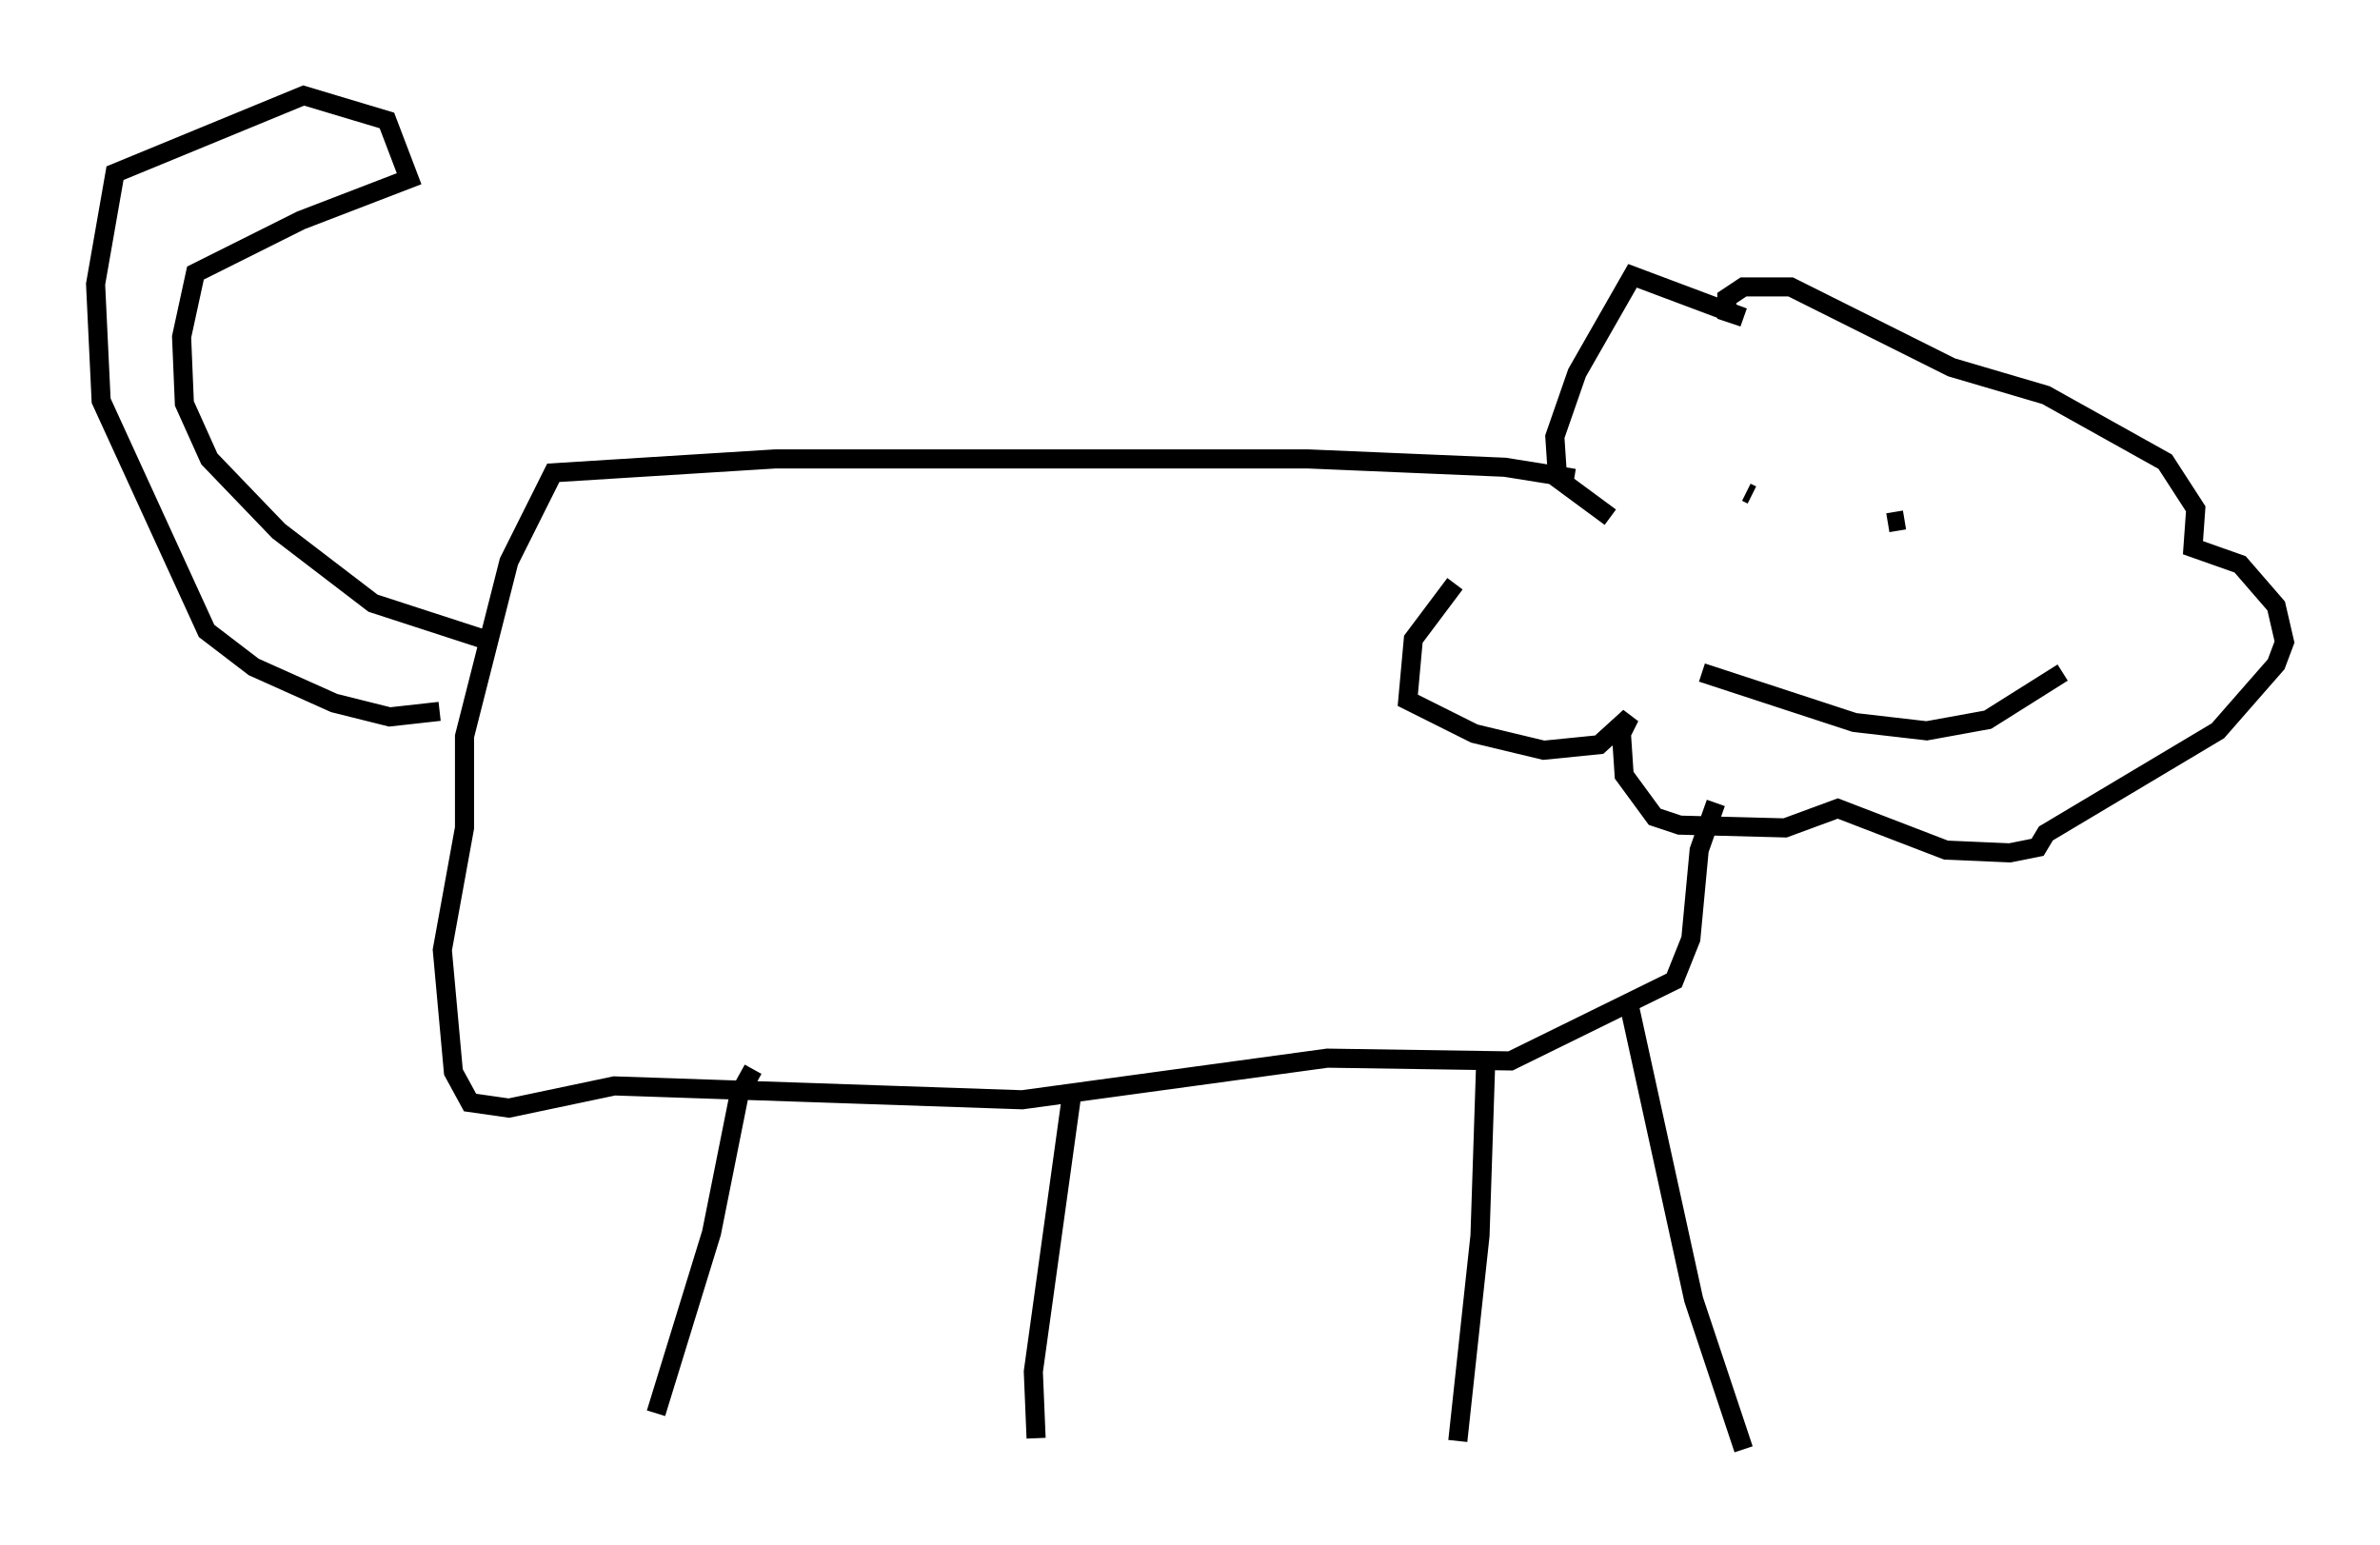 <?xml version="1.0" encoding="utf-8" ?>
<svg baseProfile="full" height="80.883" version="1.1" width="124.603" xmlns="http://www.w3.org/2000/svg" xmlns:ev="http://www.w3.org/2001/xml-events" xmlns:xlink="http://www.w3.org/1999/xlink"><defs /><rect fill="white" height="80.883" width="124.603" x="0" y="0" /><path d="M82.709, 27.078 m-6.536, 3.486 l-2.179, 2.905 -0.291, 3.196 l3.486, 1.743 3.631, 0.872 l2.905, -0.291 1.598, -1.453 l-0.436, 0.872 0.145, 2.179 l1.598, 2.179 1.307, 0.436 l5.52, 0.145 2.76, -1.017 l5.665, 2.179 3.341, 0.145 l1.453, -0.291 0.436, -0.726 l9.006, -5.374 3.05, -3.486 l0.436, -1.162 -0.436, -1.888 l-1.888, -2.179 -2.469, -0.872 l0.145, -2.034 -1.598, -2.469 l-6.246, -3.486 -4.939, -1.453 l-8.425, -4.212 -2.469, 0.0 l-0.872, 0.581 0.0, 0.726 l0.872, 0.291 -5.81, -2.179 l-2.905, 5.084 -1.162, 3.341 l0.145, 2.179 2.76, 2.034 m-1.888, -2.034 l-3.631, -0.581 -10.313, -0.436 l-27.888, 0.0 -11.62, 0.726 l-2.324, 4.648 -2.324, 9.151 l0.0, 4.793 -1.162, 6.391 l0.581, 6.391 0.872, 1.598 l2.034, 0.291 5.52, -1.162 l21.352, 0.726 15.978, -2.179 l9.587, 0.145 8.57, -4.212 l0.872, -2.179 0.436, -4.648 l0.872, -2.469 m-50.402, 13.944 l-0.726, 1.307 -1.453, 7.263 l-2.905, 9.441 m21.788, -16.849 l-2.034, 14.67 0.145, 3.486 m23.531, -19.464 l-0.291, 8.86 -1.162, 10.749 m9.006, -22.659 l3.341, 15.251 2.615, 7.844 m-68.268, -38.637 l-2.615, 0.291 -2.905, -0.726 l-4.212, -1.888 -2.469, -1.888 l-5.52, -12.056 -0.291, -6.101 l1.017, -5.81 9.877, -4.067 l4.358, 1.307 1.162, 3.05 l-5.665, 2.179 -5.52, 2.76 l-0.726, 3.341 0.145, 3.486 l1.307, 2.905 3.631, 3.777 l4.939, 3.777 5.81, 1.888 m66.089, -7.698 l0.291, 0.145 m7.989, 1.307 l-0.872, 0.145 m-9.732, 7.844 l7.989, 2.615 3.777, 0.436 l3.196, -0.581 3.922, -2.469 " fill="none" stroke="black" stroke-width="1" /></svg>